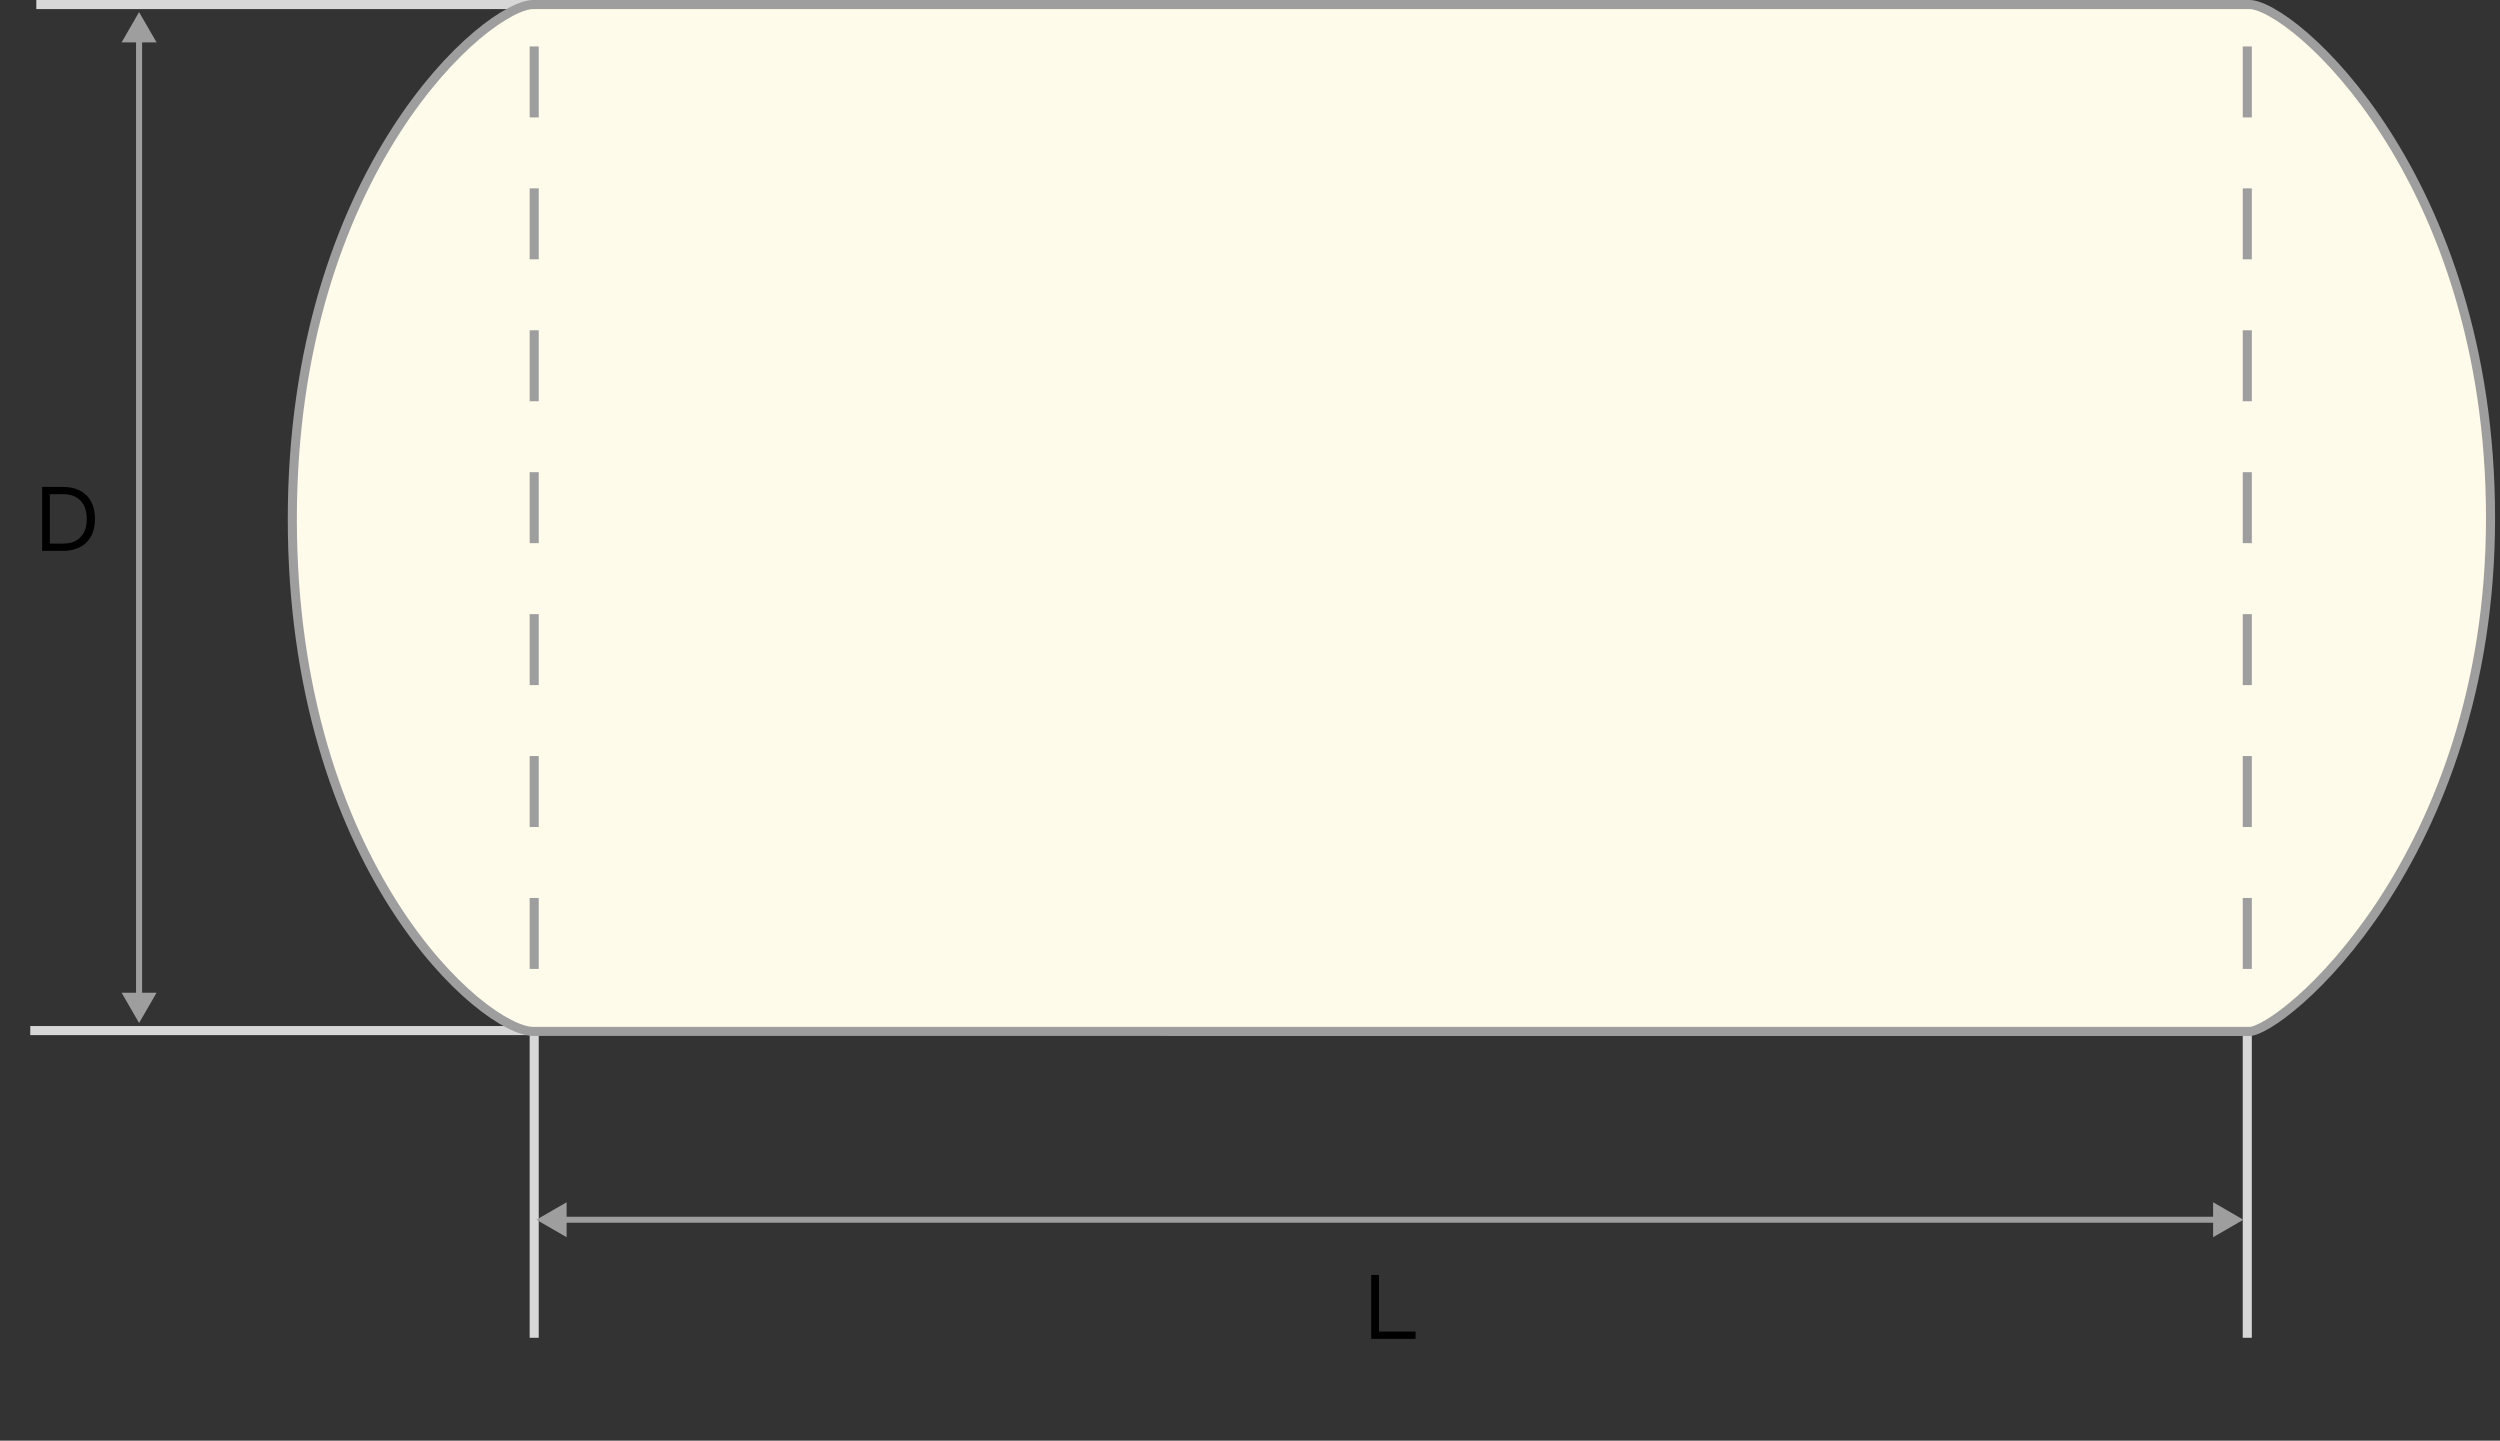 <svg width="413" height="238" viewBox="0 0 413 238" fill="none"
    xmlns="http://www.w3.org/2000/svg">
    <rect x="0" y="0" width="413" height="238" fill="#333333" stroke="none"/>
    <line x1="88.25" y1="221" x2="88.25" y2="171" stroke="#D7D7D7" stroke-width="1.5"/>
    <line x1="371.25" y1="221" x2="371.25" y2="171" stroke="#D7D7D7" stroke-width="1.5"/>
    <line x1="6" y1="0.75" x2="88" y2="0.75" stroke="#D7D7D7" stroke-width="1.5"/>
    <line x1="5" y1="170.25" x2="87" y2="170.25" stroke="#D7D7D7" stroke-width="1.5"/>
    <path d="M88.082 170.391C87.153 170.391 85.818 170.017 84.153 169.17C82.503 168.33 80.587 167.056 78.513 165.334C74.365 161.889 69.623 156.683 65.142 149.672C56.186 135.656 48.291 114.447 48.291 85.745C48.291 57.046 56.331 35.75 65.362 21.644C69.88 14.588 74.642 9.337 78.765 5.859C80.827 4.119 82.719 2.831 84.331 1.982C85.962 1.123 87.236 0.75 88.082 0.75L230.08 0.751L371.641 0.751C372.4 0.751 373.612 1.128 375.211 2.015C376.785 2.887 378.654 4.209 380.705 5.986C384.804 9.539 389.588 14.877 394.144 21.985C403.252 36.193 411.435 57.446 411.435 85.571C411.435 113.686 402.817 134.938 393.488 149.152C388.821 156.261 383.98 161.605 379.956 165.163C377.943 166.943 376.145 168.268 374.684 169.142C373.953 169.58 373.317 169.898 372.79 170.105C372.251 170.317 371.873 170.393 371.641 170.393L230.961 170.392L88.082 170.391Z" fill="#FFFBEA" stroke="#9E9E9E" stroke-width="1.5"/>
    <path d="M88.605 201.5L93.605 204.387V198.613L88.605 201.5ZM370.605 201.5L365.605 198.613V204.387L370.605 201.5ZM93.105 202L366.105 202V201L93.105 201V202Z" fill="#9E9E9E"/>

    <path d="M22.977 2L20.091 7L25.864 7L22.977 2ZM22.977 169L25.864 164L20.091 164L22.977 169ZM22.477 6.5L22.477 164.5L23.477 164.5L23.477 6.5L22.477 6.5Z" fill="#9E9E9E" mask="url(#)"/>
    <line x1="88.25" y1="160.066" x2="88.25" y2="148.344" stroke="#9E9E9E" stroke-width="1.5"/>
    <line x1="88.25" y1="136.622" x2="88.25" y2="124.899" stroke="#9E9E9E" stroke-width="1.5"/>
    <line x1="88.25" y1="113.178" x2="88.25" y2="101.455" stroke="#9E9E9E" stroke-width="1.5"/>
    <line x1="88.25" y1="89.729" x2="88.25" y2="78.006" stroke="#9E9E9E" stroke-width="1.5"/>
    <line x1="88.25" y1="66.286" x2="88.25" y2="54.563" stroke="#9E9E9E" stroke-width="1.5"/>
    <line x1="88.25" y1="42.84" x2="88.25" y2="31.118" stroke="#9E9E9E" stroke-width="1.5"/>
    <line x1="88.25" y1="19.398" x2="88.25" y2="7.675" stroke="#9E9E9E" stroke-width="1.5"/>
    <line x1="371.25" y1="160.066" x2="371.25" y2="148.344" stroke="#9E9E9E" stroke-width="1.5"/>
    <line x1="371.25" y1="136.622" x2="371.25" y2="124.899" stroke="#9E9E9E" stroke-width="1.5"/>
    <line x1="371.25" y1="113.178" x2="371.25" y2="101.455" stroke="#9E9E9E" stroke-width="1.5"/>
    <line x1="371.25" y1="89.729" x2="371.25" y2="78.006" stroke="#9E9E9E" stroke-width="1.5"/>
    <line x1="371.25" y1="66.286" x2="371.25" y2="54.563" stroke="#9E9E9E" stroke-width="1.5"/>
    <line x1="371.25" y1="42.84" x2="371.25" y2="31.118" stroke="#9E9E9E" stroke-width="1.5"/>
    <line x1="371.25" y1="19.398" x2="371.25" y2="7.675" stroke="#9E9E9E" stroke-width="1.5"/>
    <path class="tank-icon-text-color" d="M233.851 219.978V221.178H226.523V210.618H227.803V219.978H233.851Z" fill="black"/>
    <path class="tank-icon-text-color" d="M10.37 80.44C12.034 80.44 13.336 80.899 14.274 81.816C15.213 82.733 15.682 84.035 15.682 85.72C15.682 87.405 15.213 88.707 14.274 89.624C13.336 90.541 12.034 91 10.37 91H6.962V80.44H10.37ZM10.498 89.8C11.704 89.8 12.642 89.443 13.314 88.728C13.997 88.003 14.338 87 14.338 85.72C14.338 84.44 13.997 83.443 13.314 82.728C12.642 82.003 11.704 81.64 10.498 81.64H8.242V89.8H10.498Z" fill="black"/>
</svg>
